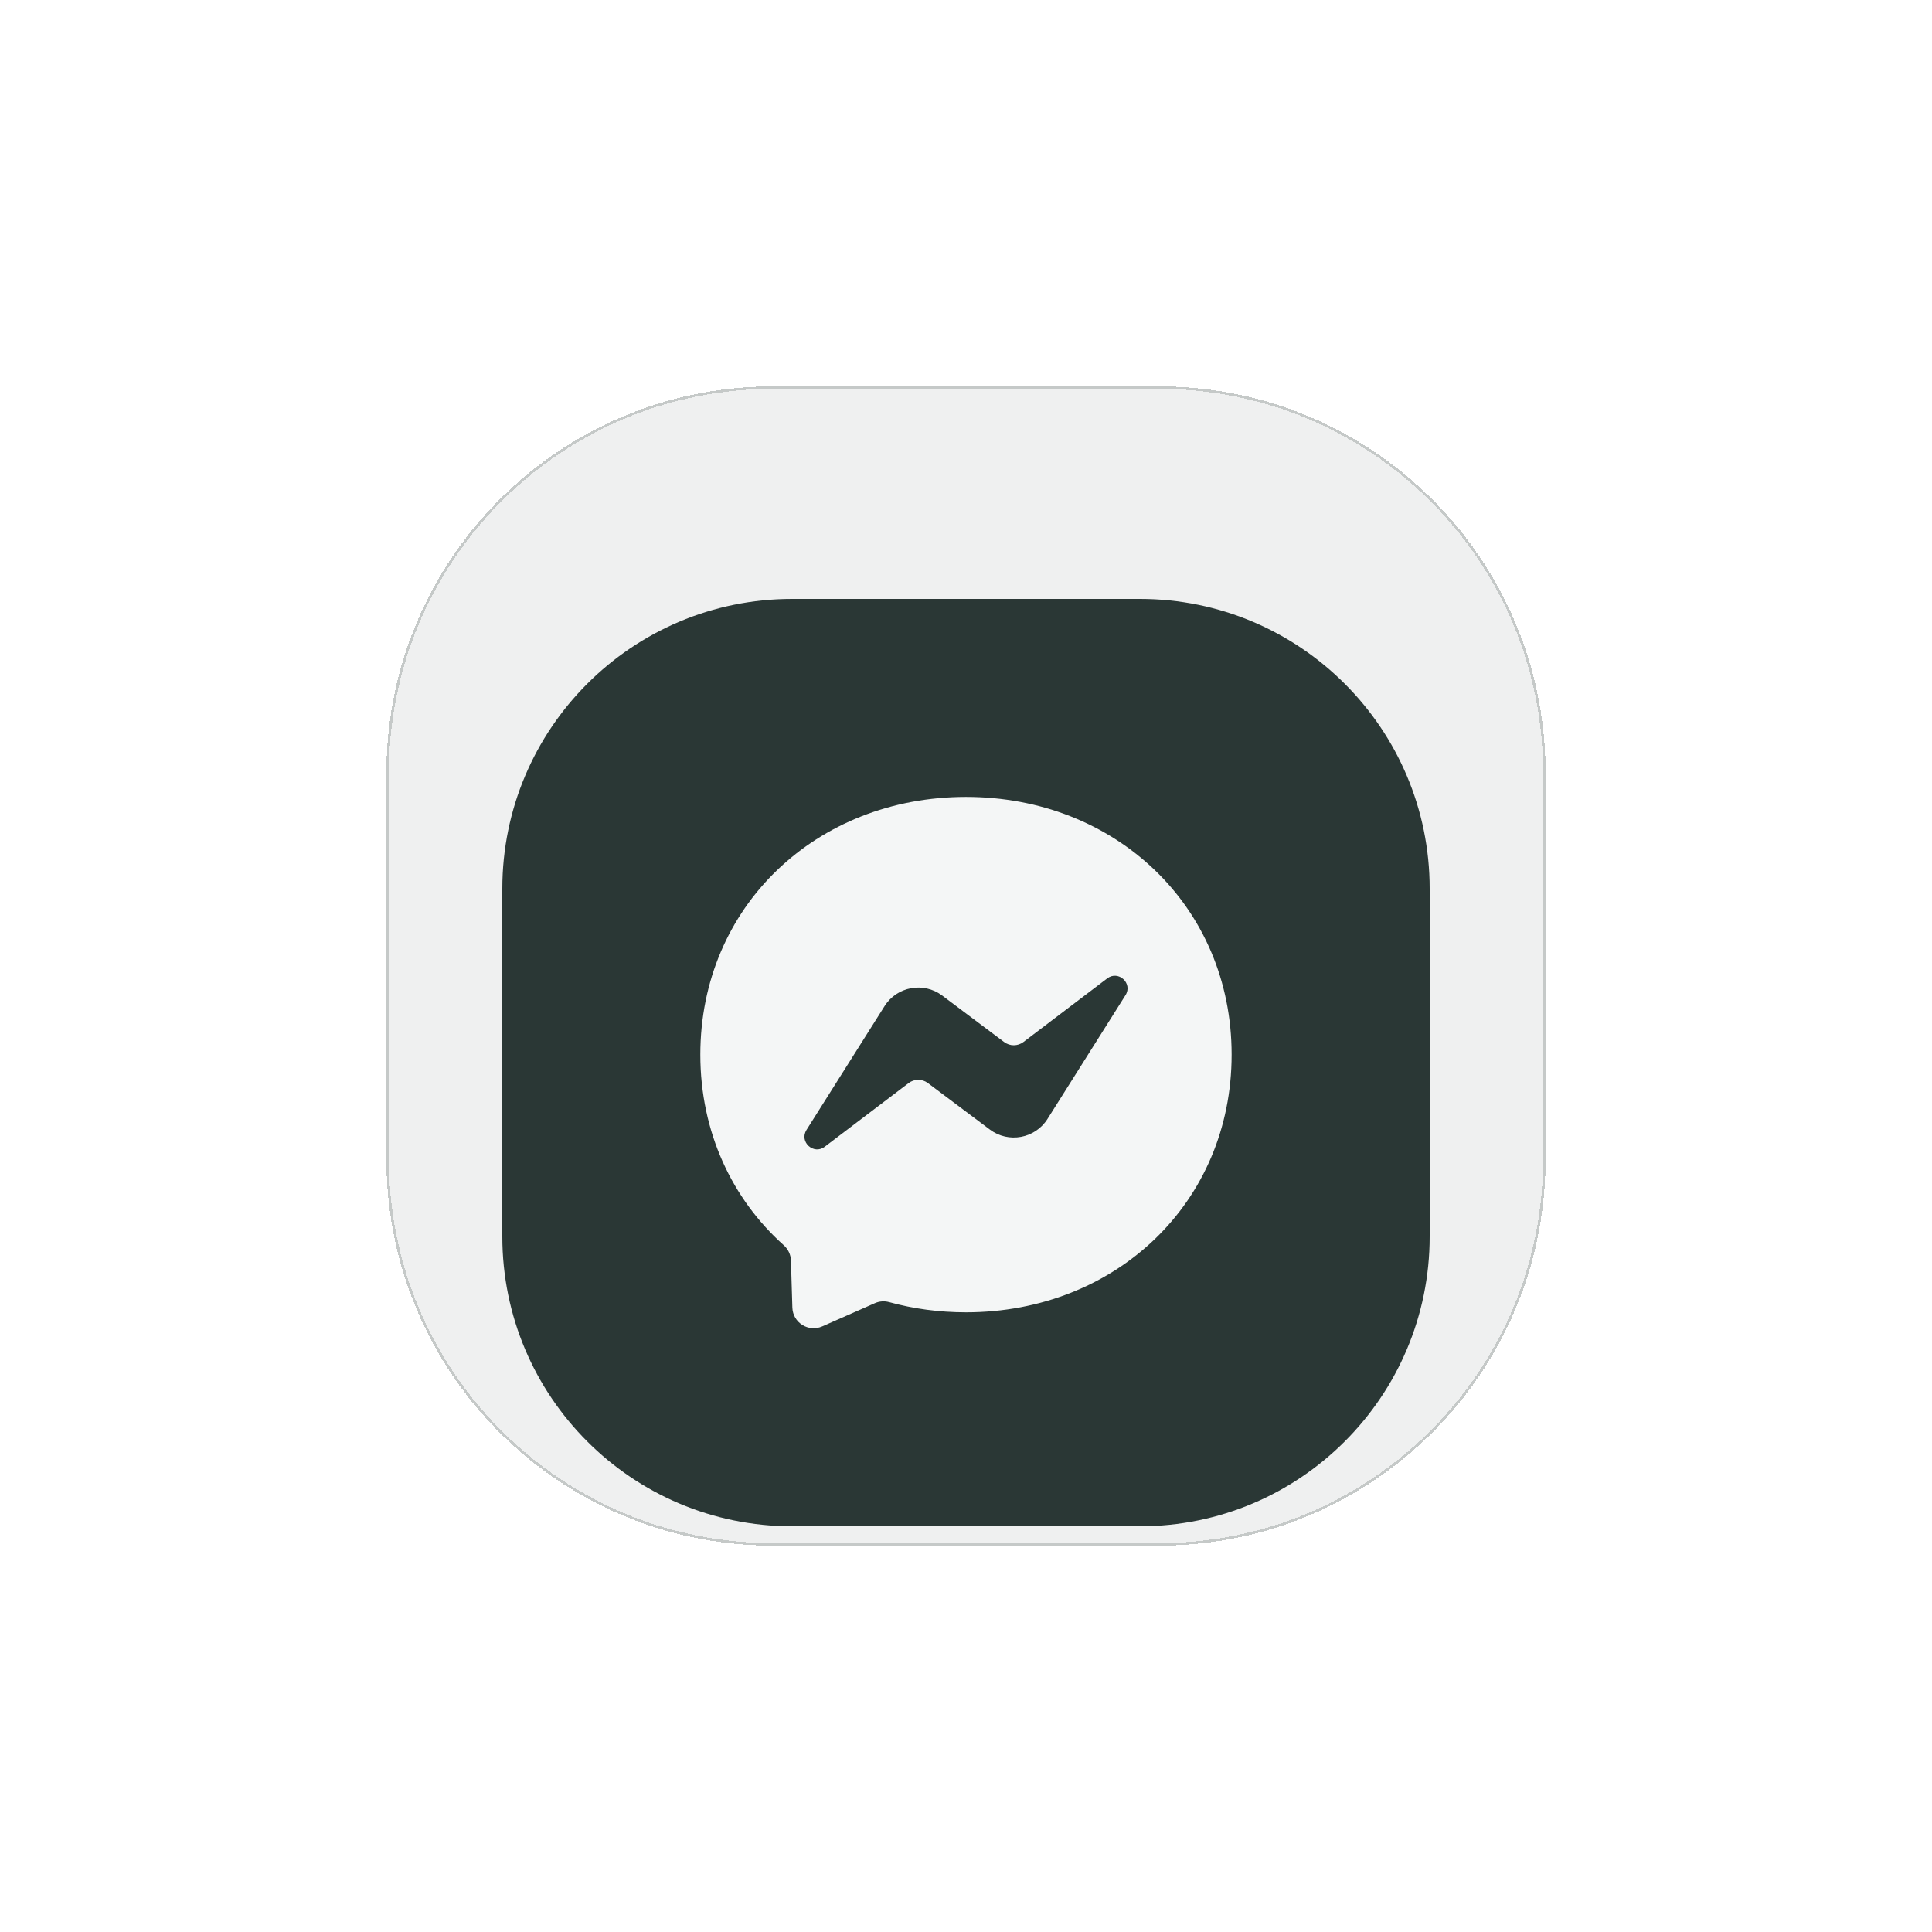 <svg width="80" height="80" viewBox="0 0 80 80" fill="none" xmlns="http://www.w3.org/2000/svg">
<g filter="url(#filter0_d_1_1778)">
<path d="M16 28C16 19.163 23.163 12 32 12H48C56.837 12 64 19.163 64 28V44C64 52.837 56.837 60 48 60H32C23.163 60 16 52.837 16 44V28Z" fill="#EFF0F0" shape-rendering="crispEdges"/>
<path d="M16.052 28C16.052 19.192 23.192 12.052 32 12.052H48C56.808 12.052 63.948 19.192 63.948 28V44C63.948 52.808 56.808 59.948 48 59.948H32C23.192 59.948 16.052 52.808 16.052 44V28Z" stroke="#C5C9C8" stroke-width="0.105" shape-rendering="crispEdges"/>
<g filter="url(#filter1_d_1_1778)">
<path d="M20.8 28.8C20.8 22.173 26.172 16.8 32.8 16.8H47.2C53.827 16.8 59.2 22.173 59.2 28.8V43.2C59.2 49.827 53.827 55.2 47.2 55.2H32.8C26.172 55.2 20.8 49.827 20.8 43.2V28.8Z" fill="#2A3735"/>
<g clip-path="url(#clip0_1_1778)">
<path fill-rule="evenodd" clip-rule="evenodd" d="M28.999 35.669C28.999 29.538 33.802 24.999 39.999 24.999C46.196 24.999 50.999 29.538 50.999 35.669C50.999 41.8 46.196 46.34 39.999 46.34C38.886 46.34 37.817 46.193 36.814 45.917C36.619 45.864 36.414 45.879 36.228 45.961L34.045 46.924C33.474 47.174 32.83 46.769 32.81 46.145L32.751 44.188C32.742 43.947 32.633 43.723 32.454 43.562C30.314 41.647 28.999 38.876 28.999 35.669ZM36.627 33.662L33.395 38.788C33.083 39.28 33.69 39.835 34.152 39.483L37.625 36.847C37.859 36.67 38.183 36.668 38.419 36.845L40.989 38.773C41.759 39.35 42.861 39.147 43.375 38.332L46.604 33.209C46.916 32.717 46.31 32.162 45.847 32.514L42.377 35.148C42.142 35.325 41.819 35.327 41.582 35.15L39.013 33.222C38.242 32.644 37.14 32.848 36.627 33.662Z" fill="#F4F6F6"/>
</g>
</g>
</g>
<defs>
<filter id="filter0_d_1_1778" x="0" y="0" width="80" height="80" filterUnits="userSpaceOnUse" color-interpolation-filters="sRGB">
<feFlood flood-opacity="0" result="BackgroundImageFix"/>
<feColorMatrix in="SourceAlpha" type="matrix" values="0 0 0 0 0 0 0 0 0 0 0 0 0 0 0 0 0 0 127 0" result="hardAlpha"/>
<feOffset dy="4"/>
<feGaussianBlur stdDeviation="8"/>
<feComposite in2="hardAlpha" operator="out"/>
<feColorMatrix type="matrix" values="0 0 0 0 0.102 0 0 0 0 0.149 0 0 0 0 0.145 0 0 0 0.15 0"/>
<feBlend mode="normal" in2="BackgroundImageFix" result="effect1_dropShadow_1_1778"/>
<feBlend mode="normal" in="SourceGraphic" in2="effect1_dropShadow_1_1778" result="shape"/>
</filter>
<filter id="filter1_d_1_1778" x="16.8" y="16.8" width="46.4" height="46.4" filterUnits="userSpaceOnUse" color-interpolation-filters="sRGB">
<feFlood flood-opacity="0" result="BackgroundImageFix"/>
<feColorMatrix in="SourceAlpha" type="matrix" values="0 0 0 0 0 0 0 0 0 0 0 0 0 0 0 0 0 0 127 0" result="hardAlpha"/>
<feOffset dy="4"/>
<feGaussianBlur stdDeviation="2"/>
<feComposite in2="hardAlpha" operator="out"/>
<feColorMatrix type="matrix" values="0 0 0 0 0.016 0 0 0 0 0.125 0 0 0 0 0.102 0 0 0 0.25 0"/>
<feBlend mode="normal" in2="BackgroundImageFix" result="effect1_dropShadow_1_1778"/>
<feBlend mode="normal" in="SourceGraphic" in2="effect1_dropShadow_1_1778" result="shape"/>
</filter>
<clipPath id="clip0_1_1778">
<rect width="22" height="22" fill="white" transform="translate(29 25)"/>
</clipPath>
</defs>
</svg>

